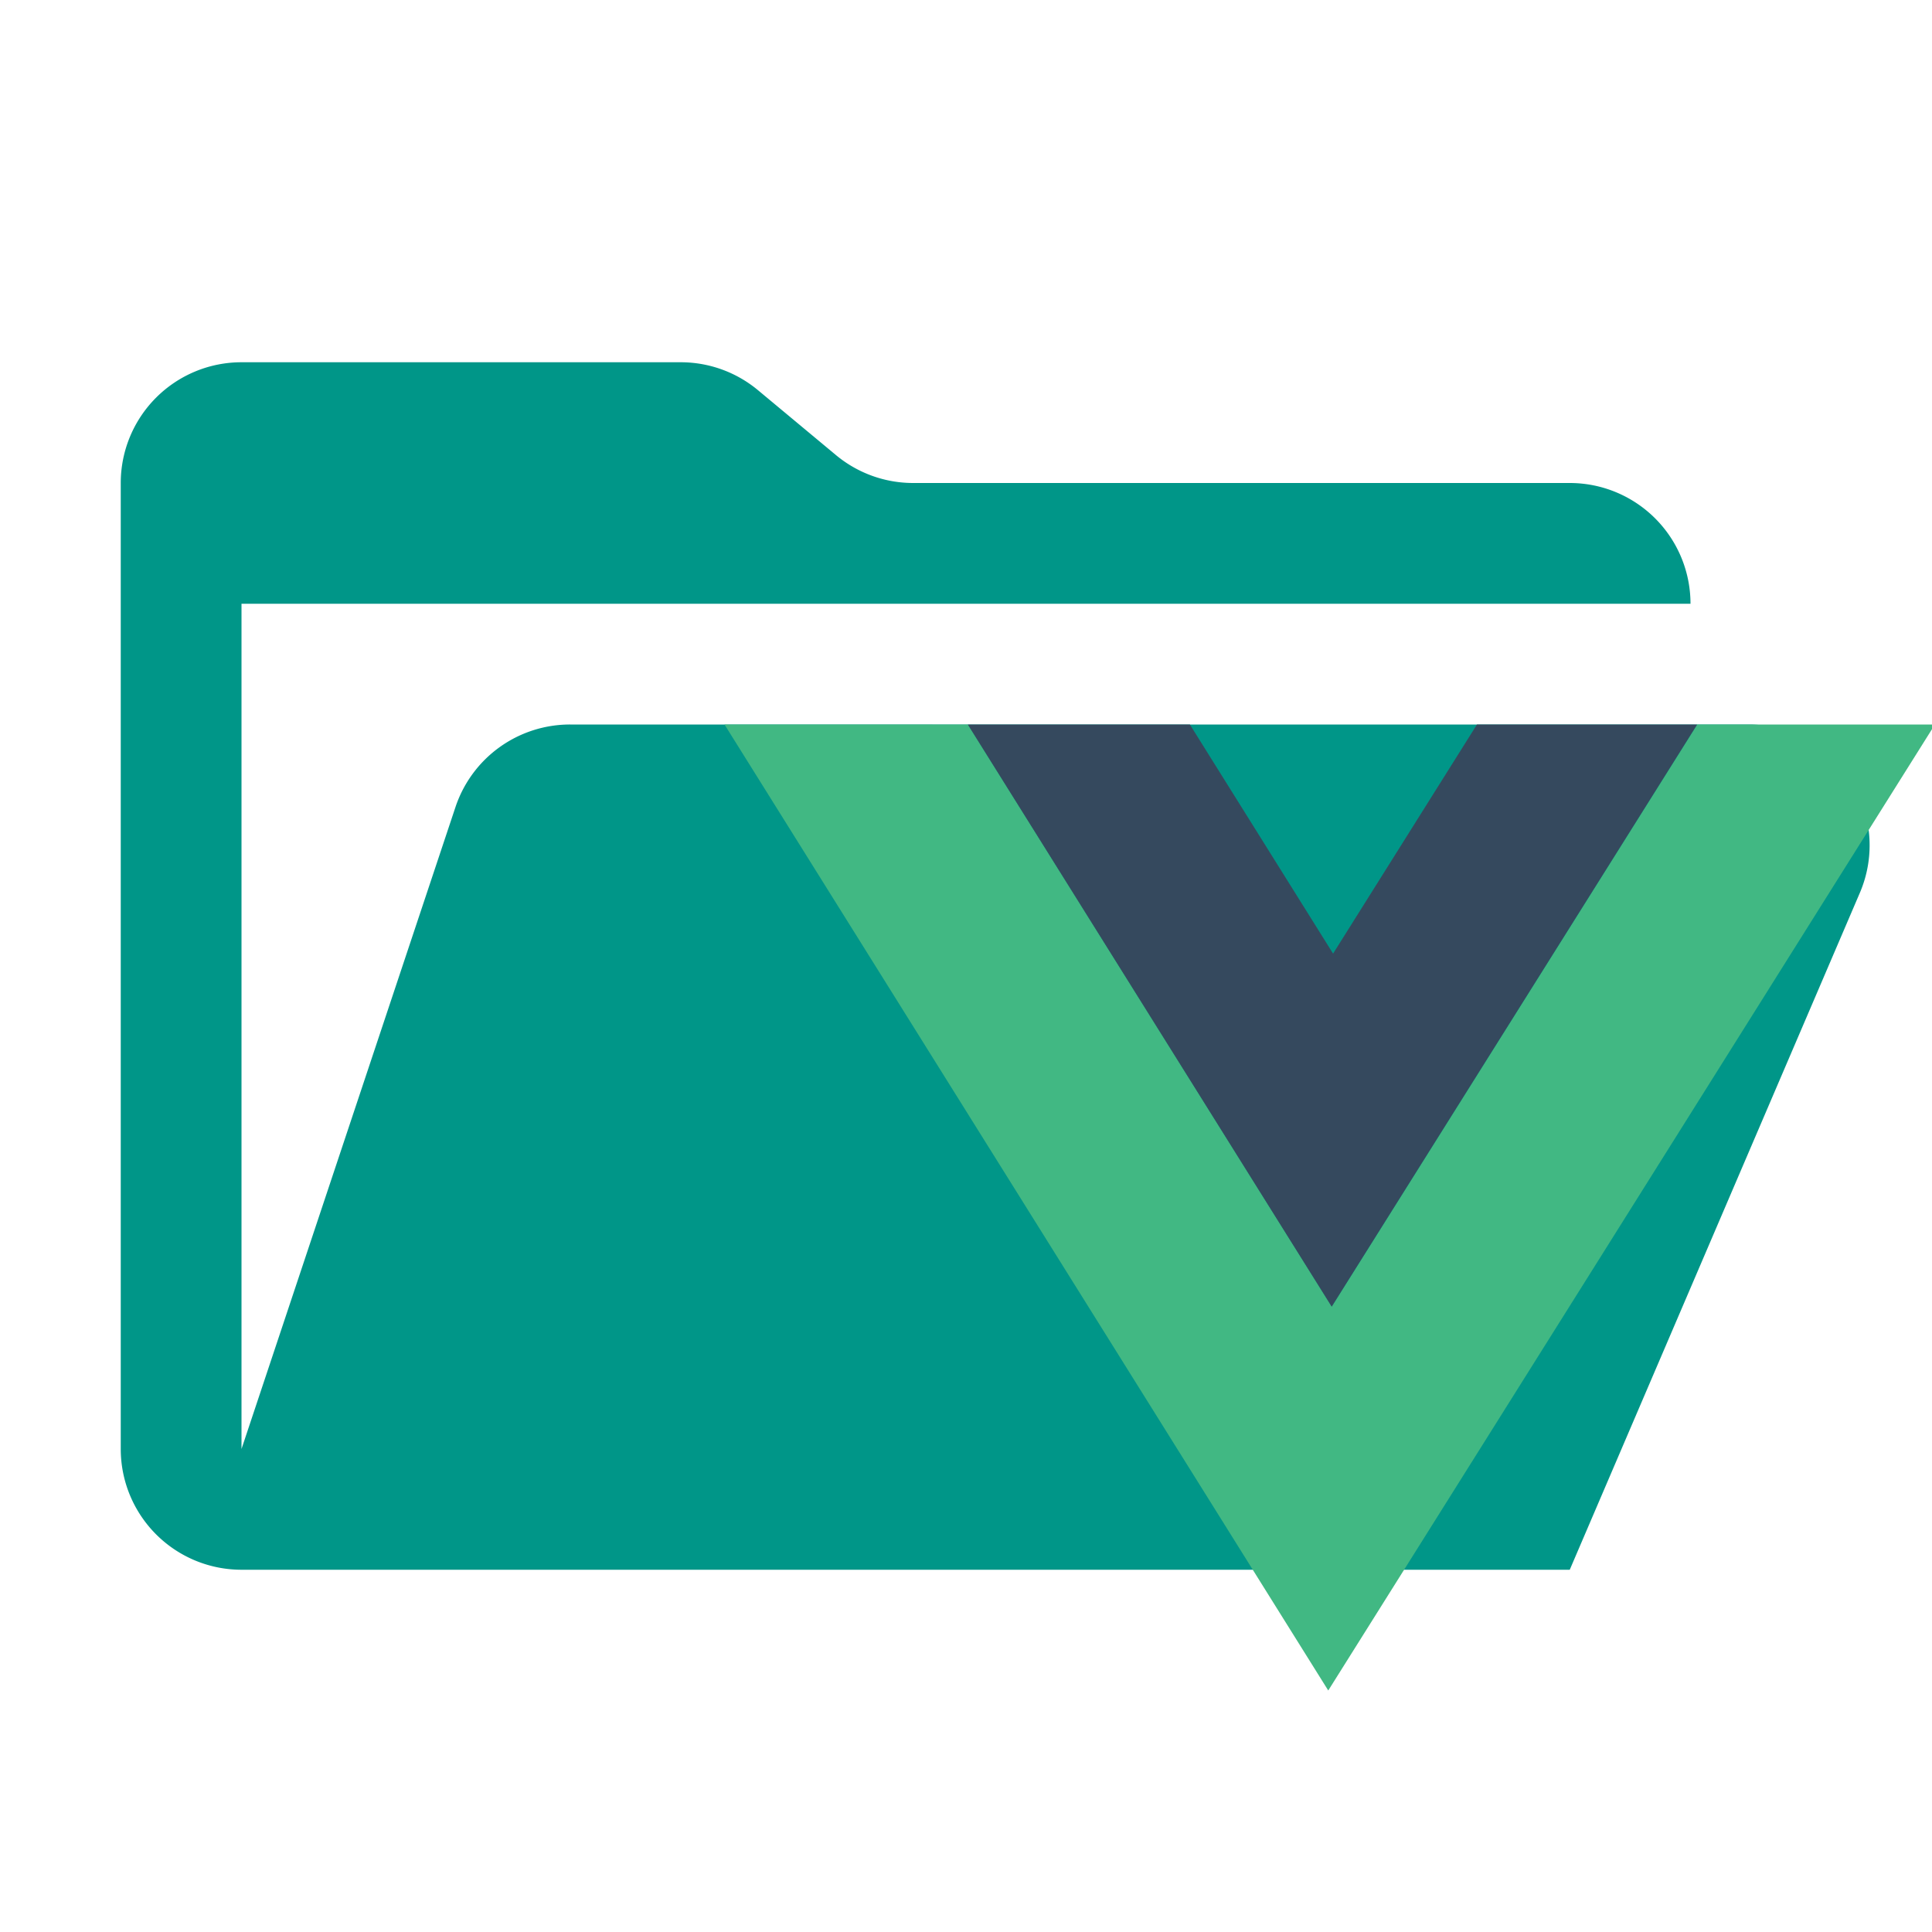 <svg xmlns="http://www.w3.org/2000/svg" width="3em" height="3em" viewBox="0 0 32 32"><path fill="#009688" d="M28.967 12H9.442a2 2 0 0 0-1.898 1.368L4 24V10h24a2 2 0 0 0-2-2H15.124a2 2 0 0 1-1.28-.464l-1.288-1.072A2 2 0 0 0 11.276 6H4a2 2 0 0 0-2 2v16a2 2 0 0 0 2 2h22l4.805-11.212A2 2 0 0 0 28.967 12"/><path fill="#41b883" d="m12 12l10 16l10-15.923V12h-3.889l-6.053 9.641l-6.026-9.64Z"/><path fill="#35495e" d="m16.03 12l6.027 9.642L28.11 12h-3.647l-2.383 3.795L19.708 12Z"/></svg>